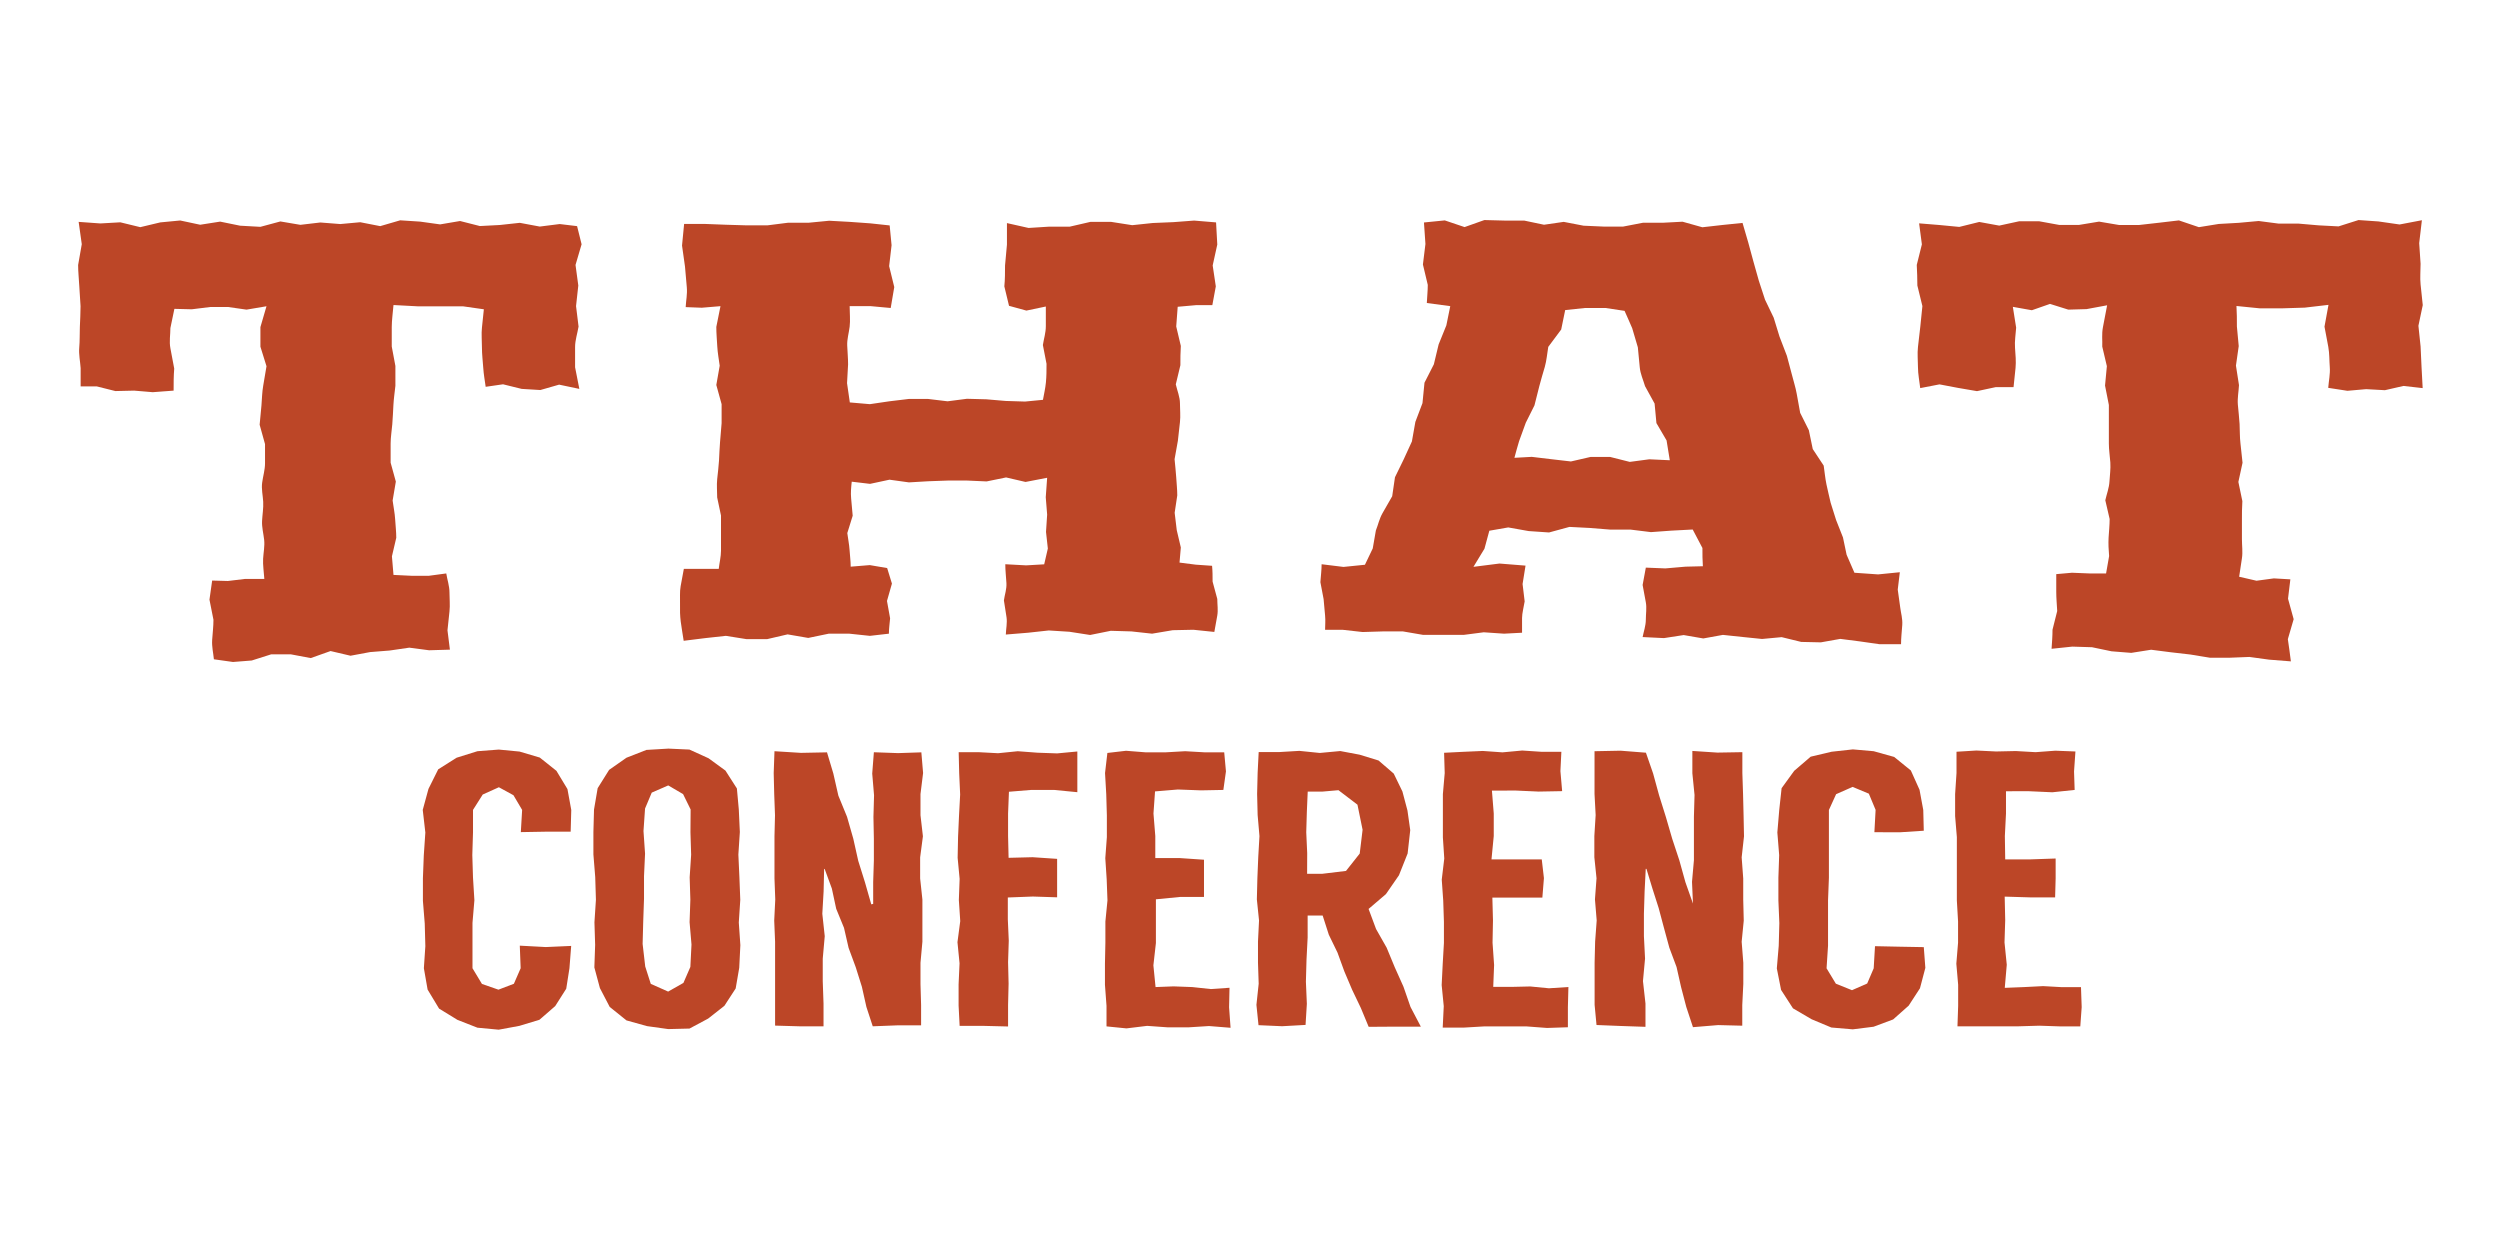 <svg id="Layer_1" data-name="Layer 1" xmlns="http://www.w3.org/2000/svg" viewBox="0 0 288 144"><defs><style>.cls-1{fill:#bc4627;}</style></defs><title>That Conference - Logo - Text - Red</title><path class="cls-1" d="M9.13,32.9q.08,1.19.15,2.38c0,.79-.05,1.58-.08,2.38s0,1.59-.07,2.38.11,1.59.16,2.37v2.1h1.85l2.15.54L15.45,45l2.15.18L20,45c0-.84,0-1.69.07-2.54-.15-.78-.29-1.55-.44-2.34s0-1.55,0-2.33l.46-2.21,2,.05,2.11-.26h2.1l2.1.3,2.3-.39L30,37.68c0,.76,0,1.51,0,2.26l.7,2.25c-.13.75-.25,1.5-.38,2.25s-.14,1.5-.2,2.25-.14,1.49-.21,2.24c.21.74.41,1.49.62,2.23,0,.74,0,1.49,0,2.22s-.23,1.48-.33,2.22.08,1.47.12,2.2-.09,1.46-.13,2.2.16,1.46.24,2.19-.08,1.46-.12,2.18.09,1.55.14,2.32l-2.2,0-2,.24-1.81-.05c-.11.73-.21,1.46-.31,2.2.15.77.3,1.54.46,2.32,0,.78-.1,1.55-.15,2.33s.13,1.48.2,2.22l2.2.31L29,76.09l2.24-.71,2.27,0,2.29.43L38.08,75l2.3.54,2.25-.42,2.26-.18,2.26-.33,2.28.3,2.4-.07c-.09-.74-.19-1.48-.28-2.23.07-.72.15-1.44.23-2.17s0-1.45,0-2.19-.25-1.45-.37-2.19l-2,.27-2,0-2.08-.1c-.06-.71-.12-1.42-.18-2.14q.25-1.07.5-2.14c0-.71-.09-1.43-.13-2.14s-.2-1.44-.29-2.15c.13-.72.25-1.45.37-2.18-.2-.73-.4-1.45-.6-2.18,0-.73,0-1.46,0-2.2s.13-1.47.19-2.21.09-1.47.13-2.22.15-1.48.23-2.23V42.16q-.21-1.12-.42-2.24c0-.75,0-1.5,0-2.25s.13-1.69.2-2.53l2.83.15,2.6,0,2.59,0,2.39.34c-.07.71-.14,1.41-.22,2.11s0,1.54,0,2.32.1,1.54.15,2.31.18,1.46.28,2.19l2-.29,2.15.53,2.15.13,2.16-.62,2.33.49c-.16-.83-.32-1.67-.49-2.49,0-.78,0-1.56,0-2.34s.27-1.57.4-2.35c-.1-.78-.19-1.57-.29-2.36.09-.79.17-1.58.26-2.37-.11-.79-.21-1.58-.32-2.37L67,28.14l-.52-2.09-2-.24-2.3.29-2.3-.43-2.3.25-2.3.12L53,25.46l-2.3.39-2.3-.32-2.3-.15-2.3.67-2.3-.45-2.3.21-2.3-.18-2.3.27-2.3-.39-2.3.62L27.66,26l-2.3-.47-2.3.36-2.3-.49-2.3.22-2.3.55-2.3-.56-2.3.13-2.5-.18c.12.86.24,1.72.36,2.57Q9.22,29.34,9,30.53C9,31.32,9.09,32.11,9.13,32.9Z"/><path class="cls-1" d="M78.76,73.82l2.49-.31,2.37-.26,2.38.38,2.37,0,2.36-.55,2.38.41L95.47,73,97.84,73l2.37.25L102.4,73c0-.58.09-1.17.14-1.77-.12-.65-.24-1.29-.36-2l.57-2-.55-1.79-2-.34L98,65.28c0-.63-.09-1.27-.13-1.92s-.18-1.29-.26-1.95l.62-2c-.06-.66-.12-1.33-.18-2s0-1.27.07-1.92l2.11.25,2.24-.48,2.24.31,2.23-.13,2.24-.08,2.24,0,2.24.1,2.24-.46,2.24.52,2.49-.48q-.08,1.13-.16,2.24c.06.67.11,1.33.16,2l-.13,2c.07.64.14,1.28.21,1.91-.14.62-.28,1.22-.42,1.82l-2.08.12L115.81,65c0,.73.09,1.45.13,2.17s-.2,1.32-.29,2c.1.65.2,1.29.3,1.93s-.06,1.36-.08,2l2.57-.21,2.38-.26,2.38.15,2.38.37,2.38-.48,2.38.07,2.38.26,2.38-.4,2.38-.05,2.41.25c.12-.62.23-1.25.34-1.89s0-1.26,0-1.91l-.54-2c0-.6,0-1.21-.06-1.82l-1.87-.13-1.88-.24c.05-.58.1-1.16.15-1.74q-.24-1-.47-2c-.08-.66-.17-1.33-.24-2l.3-2c0-.69-.08-1.37-.12-2.07s-.13-1.39-.19-2.1l.38-2.12c.08-.71.16-1.43.24-2.15s0-1.45,0-2.17-.31-1.45-.48-2.18c.18-.73.35-1.47.53-2.21,0-.74,0-1.48.05-2.22q-.26-1.12-.53-2.24c.06-.75.11-1.51.17-2.27l2.14-.19,1.85,0c.14-.72.27-1.44.4-2.16-.12-.8-.24-1.6-.36-2.41.17-.8.35-1.61.53-2.41q-.07-1.28-.14-2.55l-2.53-.21-2.38.18-2.38.1-2.37.25L128,25.56l-2.38,0-2.38.55-2.37,0-2.38.15L116,25.7v2.48l-.22,2.41c0,.8,0,1.61-.08,2.4l.54,2.24,2,.55,2.24-.47c0,.76,0,1.52,0,2.27s-.23,1.45-.34,2.17q.21,1.08.42,2.16c0,.72,0,1.43-.07,2.15s-.22,1.31-.34,2l-2.06.2-2.24-.07L113.63,46l-2.24-.06-2.23.29-2.24-.27-2.23,0-2.24.27-2.24.33-2.31-.2c-.1-.74-.21-1.48-.32-2.22l.12-2.16c0-.72-.07-1.44-.1-2.17s.19-1.45.28-2.17,0-1.58,0-2.37l2.45,0,2.28.21c.14-.8.28-1.61.41-2.41-.2-.8-.39-1.6-.59-2.41.09-.8.19-1.61.28-2.41-.07-.76-.15-1.52-.22-2.28l-2.23-.24-2.37-.17-2.37-.13-2.37.23-2.37,0-2.37.3H86l-2.37-.07-2.37-.09-2.45,0q-.12,1.24-.24,2.49l.34,2.41c.07.8.14,1.61.21,2.4s-.09,1.52-.13,2.28l1.86.07L83,35.27c-.16.8-.32,1.59-.48,2.39,0,.75.07,1.5.11,2.24s.18,1.49.28,2.23c-.13.74-.26,1.48-.39,2.22l.61,2.21q0,1.1,0,2.19c-.06.73-.12,1.45-.18,2.17s-.08,1.44-.12,2.15-.14,1.42-.21,2.13,0,1.4,0,2.11l.44,2.08c0,.69,0,1.37,0,2.06s0,1.35,0,2-.18,1.39-.26,2.08l-2.11,0-1.91,0c-.13.68-.25,1.36-.37,2s-.05,1.38-.07,2.07,0,1.35.08,2S78.66,73.14,78.76,73.82Z"/><path class="cls-1" d="M171,25.35l-2.28.81-2.28-.77-2.4.24q.08,1.25.17,2.48c-.1.79-.19,1.58-.29,2.36l.56,2.35c0,.7-.08,1.39-.11,2.09l2.7.36c-.15.74-.29,1.47-.45,2.21l-.89,2.2c-.18.77-.36,1.53-.55,2.29l-1.08,2.12c-.07.79-.15,1.57-.23,2.35l-.82,2.16c-.14.76-.26,1.51-.4,2.26l-.95,2.07-1,2.05c-.11.73-.21,1.47-.32,2.19-.37.65-.74,1.3-1.11,1.94s-.51,1.35-.77,2l-.36,2.07-.9,1.88-2.47.25L152.25,65c0,.7-.1,1.39-.14,2.07l.37,1.95c.05.64.11,1.27.17,1.89s0,1.1,0,1.64l2,0,2.32.26,2.33-.07,2.32,0,2.33.4,2.33,0,2.33,0,2.32-.3,2.33.16,2.08-.11c0-.56,0-1.12,0-1.69s.2-1.27.3-1.92c-.08-.65-.16-1.3-.24-2l.34-2.12-3-.24-3,.38,1.27-2.09c.18-.68.37-1.37.56-2.07l2.18-.38,2.35.42,2.35.16,2.35-.64,2.34.12,2.36.19,2.34,0,2.35.29,2.35-.17L195,61c.38.71.75,1.43,1.12,2.13,0,.71,0,1.4.05,2.1l-2,.05-2.32.2-2.25-.09c-.12.67-.25,1.32-.37,2,.12.67.25,1.34.37,2s0,1.31,0,2-.25,1.38-.37,2l2.46.12,2.27-.35,2.26.39,2.26-.41,2.26.24,2.25.23,2.26-.21,2.25.55,2.26.05L212,73.6l2.26.29,2.24.32,2.5,0c0-.73.09-1.46.14-2.2s-.15-1.36-.23-2-.19-1.39-.29-2.09c.08-.67.16-1.35.24-2l-2.5.25-2.73-.19-.9-2.07c-.14-.68-.28-1.36-.42-2l-.79-2-.63-2c-.16-.7-.33-1.39-.48-2.1s-.21-1.44-.32-2.17l-1.26-1.91c-.15-.72-.29-1.44-.45-2.17l-1-2c-.13-.74-.27-1.47-.4-2.21s-.37-1.45-.55-2.18l-.58-2.18L205,38.78c-.22-.73-.45-1.45-.67-2.18l-1-2.08-.71-2.17c-.2-.73-.42-1.46-.62-2.2l-.6-2.21q-.34-1.13-.66-2.26l-2.34.24-2.29.26-2.28-.64-2.28.12-2.28,0-2.28.44h-2.28L182.43,26l-2.29-.44-2.27.33-2.29-.48-2.28,0ZM175,50.82c.25-.7.51-1.41.77-2.12l1-2c.19-.74.37-1.47.56-2.22s.42-1.47.63-2.21.27-1.53.4-2.31l1.49-2c.16-.75.3-1.5.46-2.24l2.29-.24,2.36,0,2.19.33c.29.66.59,1.31.88,2l.65,2.2c.08.77.15,1.53.22,2.3s.4,1.46.61,2.18l1.1,2c.07.75.14,1.51.21,2.25l1.17,2c.12.77.25,1.52.37,2.28L190,52.91l-2.25.3-2.26-.57h-2.26l-2.26.52-2.25-.26-2.26-.27-2,.11C174.63,52.12,174.8,51.47,175,50.82Z"/><path class="cls-1" d="M220.88,32.89l.58,2.37q-.12,1.18-.24,2.36c-.1.78-.18,1.57-.27,2.35s0,1.56,0,2.34.17,1.6.26,2.4l2.22-.43,2.16.41,2.16.37,2.15-.46,2.06,0c.07-.74.16-1.48.23-2.21s0-1.55-.06-2.32.08-1.54.13-2.32q-.2-1.19-.38-2.4l2.19.39,2.09-.73,2.11.66,2.1-.06,2.37-.44c-.15.84-.32,1.67-.48,2.51s-.05,1.5-.08,2.25c.17.75.35,1.5.53,2.25-.07.75-.13,1.5-.21,2.24l.44,2.23c0,.74,0,1.48,0,2.22s0,1.48,0,2.21.12,1.47.17,2.2-.06,1.46-.1,2.19-.32,1.45-.48,2.16c.17.72.34,1.44.5,2.16,0,.72-.08,1.44-.12,2.14s0,1.42.06,2.13l-.35,2-1.93,0-2-.08-1.81.16c0,.69,0,1.37,0,2.06s.07,1.46.11,2.19c-.18.72-.36,1.44-.54,2.15,0,.74-.06,1.47-.11,2.2l2.39-.25,2.27.07,2.25.47,2.27.18,2.29-.36,2.26.29,2.26.26,2.25.37,2.27,0,2.28-.09,2.26.31,2.52.2c-.11-.85-.22-1.71-.35-2.56.23-.76.45-1.53.67-2.3-.21-.79-.43-1.57-.65-2.36.09-.74.18-1.48.27-2.23l-1.9-.11-2,.27-2-.46c.11-.71.21-1.42.32-2.13s0-1.46,0-2.19,0-1.46,0-2.19,0-1.46.05-2.2c-.15-.74-.3-1.47-.46-2.21.16-.73.33-1.47.48-2.21-.08-.74-.15-1.48-.24-2.23s-.06-1.48-.1-2.23-.14-1.49-.2-2.24.09-1.49.13-2.24c-.11-.75-.23-1.5-.35-2.25.11-.75.22-1.5.32-2.25l-.21-2.26c0-.79,0-1.57-.05-2.36l2.68.27,2.59,0,2.59-.08,2.74-.32c-.15.84-.3,1.68-.46,2.51.15.78.3,1.56.44,2.34s.11,1.56.17,2.34-.12,1.58-.18,2.37l2.21.34,2.16-.19,2.16.12,2.14-.49,2.21.25-.13-2.42q-.06-1.19-.11-2.38c-.09-.8-.17-1.59-.25-2.38.16-.79.33-1.59.5-2.38-.08-.79-.17-1.59-.25-2.38s0-1.58,0-2.38l-.16-2.38c.11-.88.21-1.76.31-2.64l-2.57.49L274,25.51l-2.3-.16-2.3.73-2.3-.12-2.31-.2h-2.29l-2.3-.3-2.3.21-2.3.13-2.29.37-2.3-.78-2.3.27-2.3.26-2.29,0-2.31-.39-2.3.38-2.3,0-2.3-.42h-2.3l-2.3.5-2.3-.42-2.3.57-2.3-.22-2.33-.19c.11.8.21,1.61.32,2.42-.19.79-.39,1.58-.59,2.37C220.86,31.31,220.87,32.1,220.88,32.89Z"/><path class="cls-1" d="M60,95.86l.15-2.56-1-1.69-1.68-.92-1.86.84L54.49,93.3l0,2.6-.08,2.6.08,2.61.16,2.6-.22,2.61,0,2.61,0,2.61,1.09,1.81,1.9.66,1.78-.68.78-1.79-.1-2.6,3,.16,2.92-.13-.2,2.57-.37,2.36-1.27,2-1.82,1.58-2.31.7-2.38.44L55,118.39l-2.3-.9-2.12-1.3L49.26,114l-.43-2.46L49,109l-.07-2.61-.21-2.61v-2.61l.1-2.61L49,95.91l-.3-2.61.66-2.42,1.12-2.25,2.12-1.34L55,86.54l2.46-.19,2.39.23,2.33.69,1.92,1.53,1.27,2.1.44,2.41-.07,2.5H62.86Z"/><path class="cls-1" d="M85.11,93.25l.12,2.6-.17,2.6.12,2.61.1,2.61-.17,2.6.18,2.61-.13,2.61-.41,2.38-1.3,2-1.87,1.47-2.15,1.15-2.45.06-2.44-.34-2.37-.66L70.24,116l-1.13-2.17-.64-2.38.09-2.6-.08-2.6.17-2.6-.08-2.61-.21-2.61V95.86l.07-2.6.42-2.46,1.32-2.11,2-1.4,2.3-.9L77,86.24l2.42.11,2.2,1,1.95,1.42,1.32,2.06Zm-5.55,0-.87-1.77-1.71-1-1.9.83-.77,1.83-.18,2.6.18,2.6-.12,2.6,0,2.6-.09,2.6-.07,2.6.3,2.6.64,2,2,.89,1.76-1,.8-1.84.13-2.58-.22-2.58.09-2.58-.08-2.59.17-2.59-.08-2.59Z"/><path class="cls-1" d="M106.14,86.67l.2,2.38-.3,2.43,0,2.43.28,2.43L106,98.77v2.43l.26,2.43v4.86l-.22,2.43,0,2.43.07,2.43,0,2.34h-2.74l-2.83.11L99.81,116l-.52-2.32-.71-2.26-.82-2.22-.53-2.31-.9-2.2-.5-2.33L95,100.1l-.06,0-.06,2.58-.15,2.59.28,2.58-.23,2.59,0,2.59.09,2.59,0,2.61H92.07l-2.78-.08,0-2.38v-2.43l0-2.43,0-2.43-.1-2.43.12-2.43-.09-2.43,0-2.43V96.35l.06-2.43-.09-2.43-.06-2.43.09-2.52,3.05.19,3-.06L96,89.11l.58,2.55,1,2.44.72,2.52.57,2.55.78,2.49.72,2.52.22-.05v-2.5l.08-2.5,0-2.5-.05-2.51.07-2.5-.21-2.5.19-2.46,2.79.1Z"/><path class="cls-1" d="M116.23,91.21l-.1,2.51,0,2.59.06,2.51,2.77-.07,2.82.19,0,2.23v2.2l-2.8-.09-2.88.11v2.51l.11,2.47-.08,2.47.06,2.47-.06,2.47,0,2.47-2.83-.07-2.75,0-.12-2.35,0-2.43.11-2.43-.24-2.43.32-2.43-.16-2.43.09-2.43-.23-2.43.05-2.43.11-2.43.13-2.43-.11-2.43-.06-2.45,2.28,0,2.26.12,2.27-.23,2.27.17,2.26.08,2.33-.22,0,2.31v2.38L121.44,91l-2.65,0Z"/><path class="cls-1" d="M133.06,91.17l-.18,2.55.21,2.59,0,2.54,2.82,0,2.79.19,0,2.16,0,2.13-2.77,0-2.77.27,0,2.47v2.57l-.29,2.57.25,2.5,2.07-.08,2.16.08,2.15.23,2.14-.15-.05,2.25.17,2.36-2.48-.2-2.38.15-2.37,0-2.38-.17-2.38.29-2.3-.23,0-2.36-.18-2.43,0-2.43.05-2.43v-2.43l.24-2.43-.09-2.43-.16-2.43.18-2.43V93.92l-.07-2.43-.14-2.43.27-2.32,2.15-.25,2.27.18,2.27,0,2.27-.13,2.28.13,2.22,0,.2,2.2L140.93,91l-2.57.05-2.67-.1Z"/><path class="cls-1" d="M157.67,118.29l-.9-2.17-1-2.09-.9-2.12-.79-2.17-1-2.06-.71-2.21-1.73,0,0,2.53-.13,2.55-.07,2.54.11,2.55-.15,2.43-2.7.15-2.72-.12-.24-2.34.26-2.43-.08-2.43,0-2.43.12-2.43-.25-2.43.06-2.43.1-2.43.14-2.43-.21-2.43-.06-2.43.06-2.43.12-2.39h2.32l2.36-.14,2.36.24,2.36-.22,2.23.42,2.18.67,1.75,1.51,1,2.06.58,2.19.32,2.26-.3,2.69-1,2.51L159.66,103l-2,1.71.86,2.31,1.22,2.15.94,2.27,1,2.23.81,2.33,1.19,2.27-3,0Zm-7.09-17.63h1.75l2.73-.33,1.58-2,.33-2.74-.59-2.89-2.19-1.67-1.83.16-1.71,0-.1,2.3-.07,2.39.11,2.39Z"/><path class="cls-1" d="M171.87,91.08l.21,2.64,0,2.59L171.82,99l3,0,2.79,0,.25,2.16-.18,2.24-2.85,0-2.91,0,.07,2.63-.05,2.57.18,2.57-.1,2.52,2.1,0,2.16-.05,2.16.21,2.24-.15-.06,2.34,0,2.3-2.41.08-2.38-.18-2.38,0H171l-2.38.14-2.42,0,.12-2.47-.24-2.43.12-2.43.14-2.43,0-2.43-.08-2.43-.17-2.43.29-2.43-.16-2.43V93.92l0-2.43.21-2.43-.07-2.34,2.18-.11,2.28-.1,2.27.16,2.27-.21,2.27.15,2.24,0-.11,2.22.2,2.31-2.71.05-2.67-.12Z"/><path class="cls-1" d="M200.72,86.65l0,2.4.08,2.43.06,2.43.05,2.43-.27,2.43.18,2.43,0,2.43.06,2.43-.24,2.43.19,2.43,0,2.43-.12,2.43,0,2.38-2.78-.07-2.9.24-.77-2.33-.6-2.29-.52-2.31-.83-2.22-.62-2.28-.61-2.29-.72-2.25-.69-2.27-.08,0-.13,2.58-.08,2.59,0,2.58.13,2.59-.24,2.59.29,2.59,0,2.68-2.91-.1-2.73-.11-.22-2.32,0-2.43v-2.43l.06-2.43.18-2.43-.2-2.43.18-2.43-.25-2.43,0-2.43.15-2.43-.13-2.43V89.05l0-2.51,3-.06,2.92.23.83,2.4.69,2.52.78,2.49.73,2.51.82,2.48.7,2.52.87,2.46,0,0-.11-2.5.22-2.5,0-2.5,0-2.51.07-2.5-.25-2.5,0-2.57,2.89.19Z"/><path class="cls-1" d="M215.93,95.87l.14-2.57-.78-1.87-1.87-.78-1.9.84-.83,1.82,0,2.6,0,2.6v2.61l-.1,2.6,0,2.61,0,2.61-.17,2.61,1.07,1.77,1.86.75,1.75-.77.75-1.75L216,109l2.85.06,2.77.05.18,2.39-.62,2.35-1.3,2-1.79,1.59-2.25.84-2.4.3-2.47-.21-2.27-.95-2.15-1.26-1.37-2.12-.49-2.48.22-2.61.07-2.61-.11-2.61,0-2.61.09-2.61-.21-2.61.22-2.61.27-2.49,1.45-2,1.9-1.63L211,86.6l2.45-.27,2.4.21,2.36.66,1.92,1.56,1,2.22.43,2.33.06,2.39-2.77.18Z"/><path class="cls-1" d="M231.09,91.15l0,2.57-.13,2.59L231,99h2.92l2.89-.1,0,2.29-.06,2.19-2.81,0-3-.09L231,106l-.08,2.57.26,2.57-.23,2.66,2.26-.09,2.16-.11,2.16.12,2.2,0,.08,2.3-.16,2.22-2.34,0-2.38-.08-2.38.07h-4.75l-2.3,0,.08-2.35,0-2.43-.21-2.43.2-2.43,0-2.43-.14-2.43v-2.43l0-2.43,0-2.43-.2-2.43V91.48l.16-2.43,0-2.45,2.29-.14,2.27.11,2.27-.05,2.28.13,2.27-.17,2.32.09-.16,2.3L239,91l-2.57.27-2.67-.12Z"/></svg>
